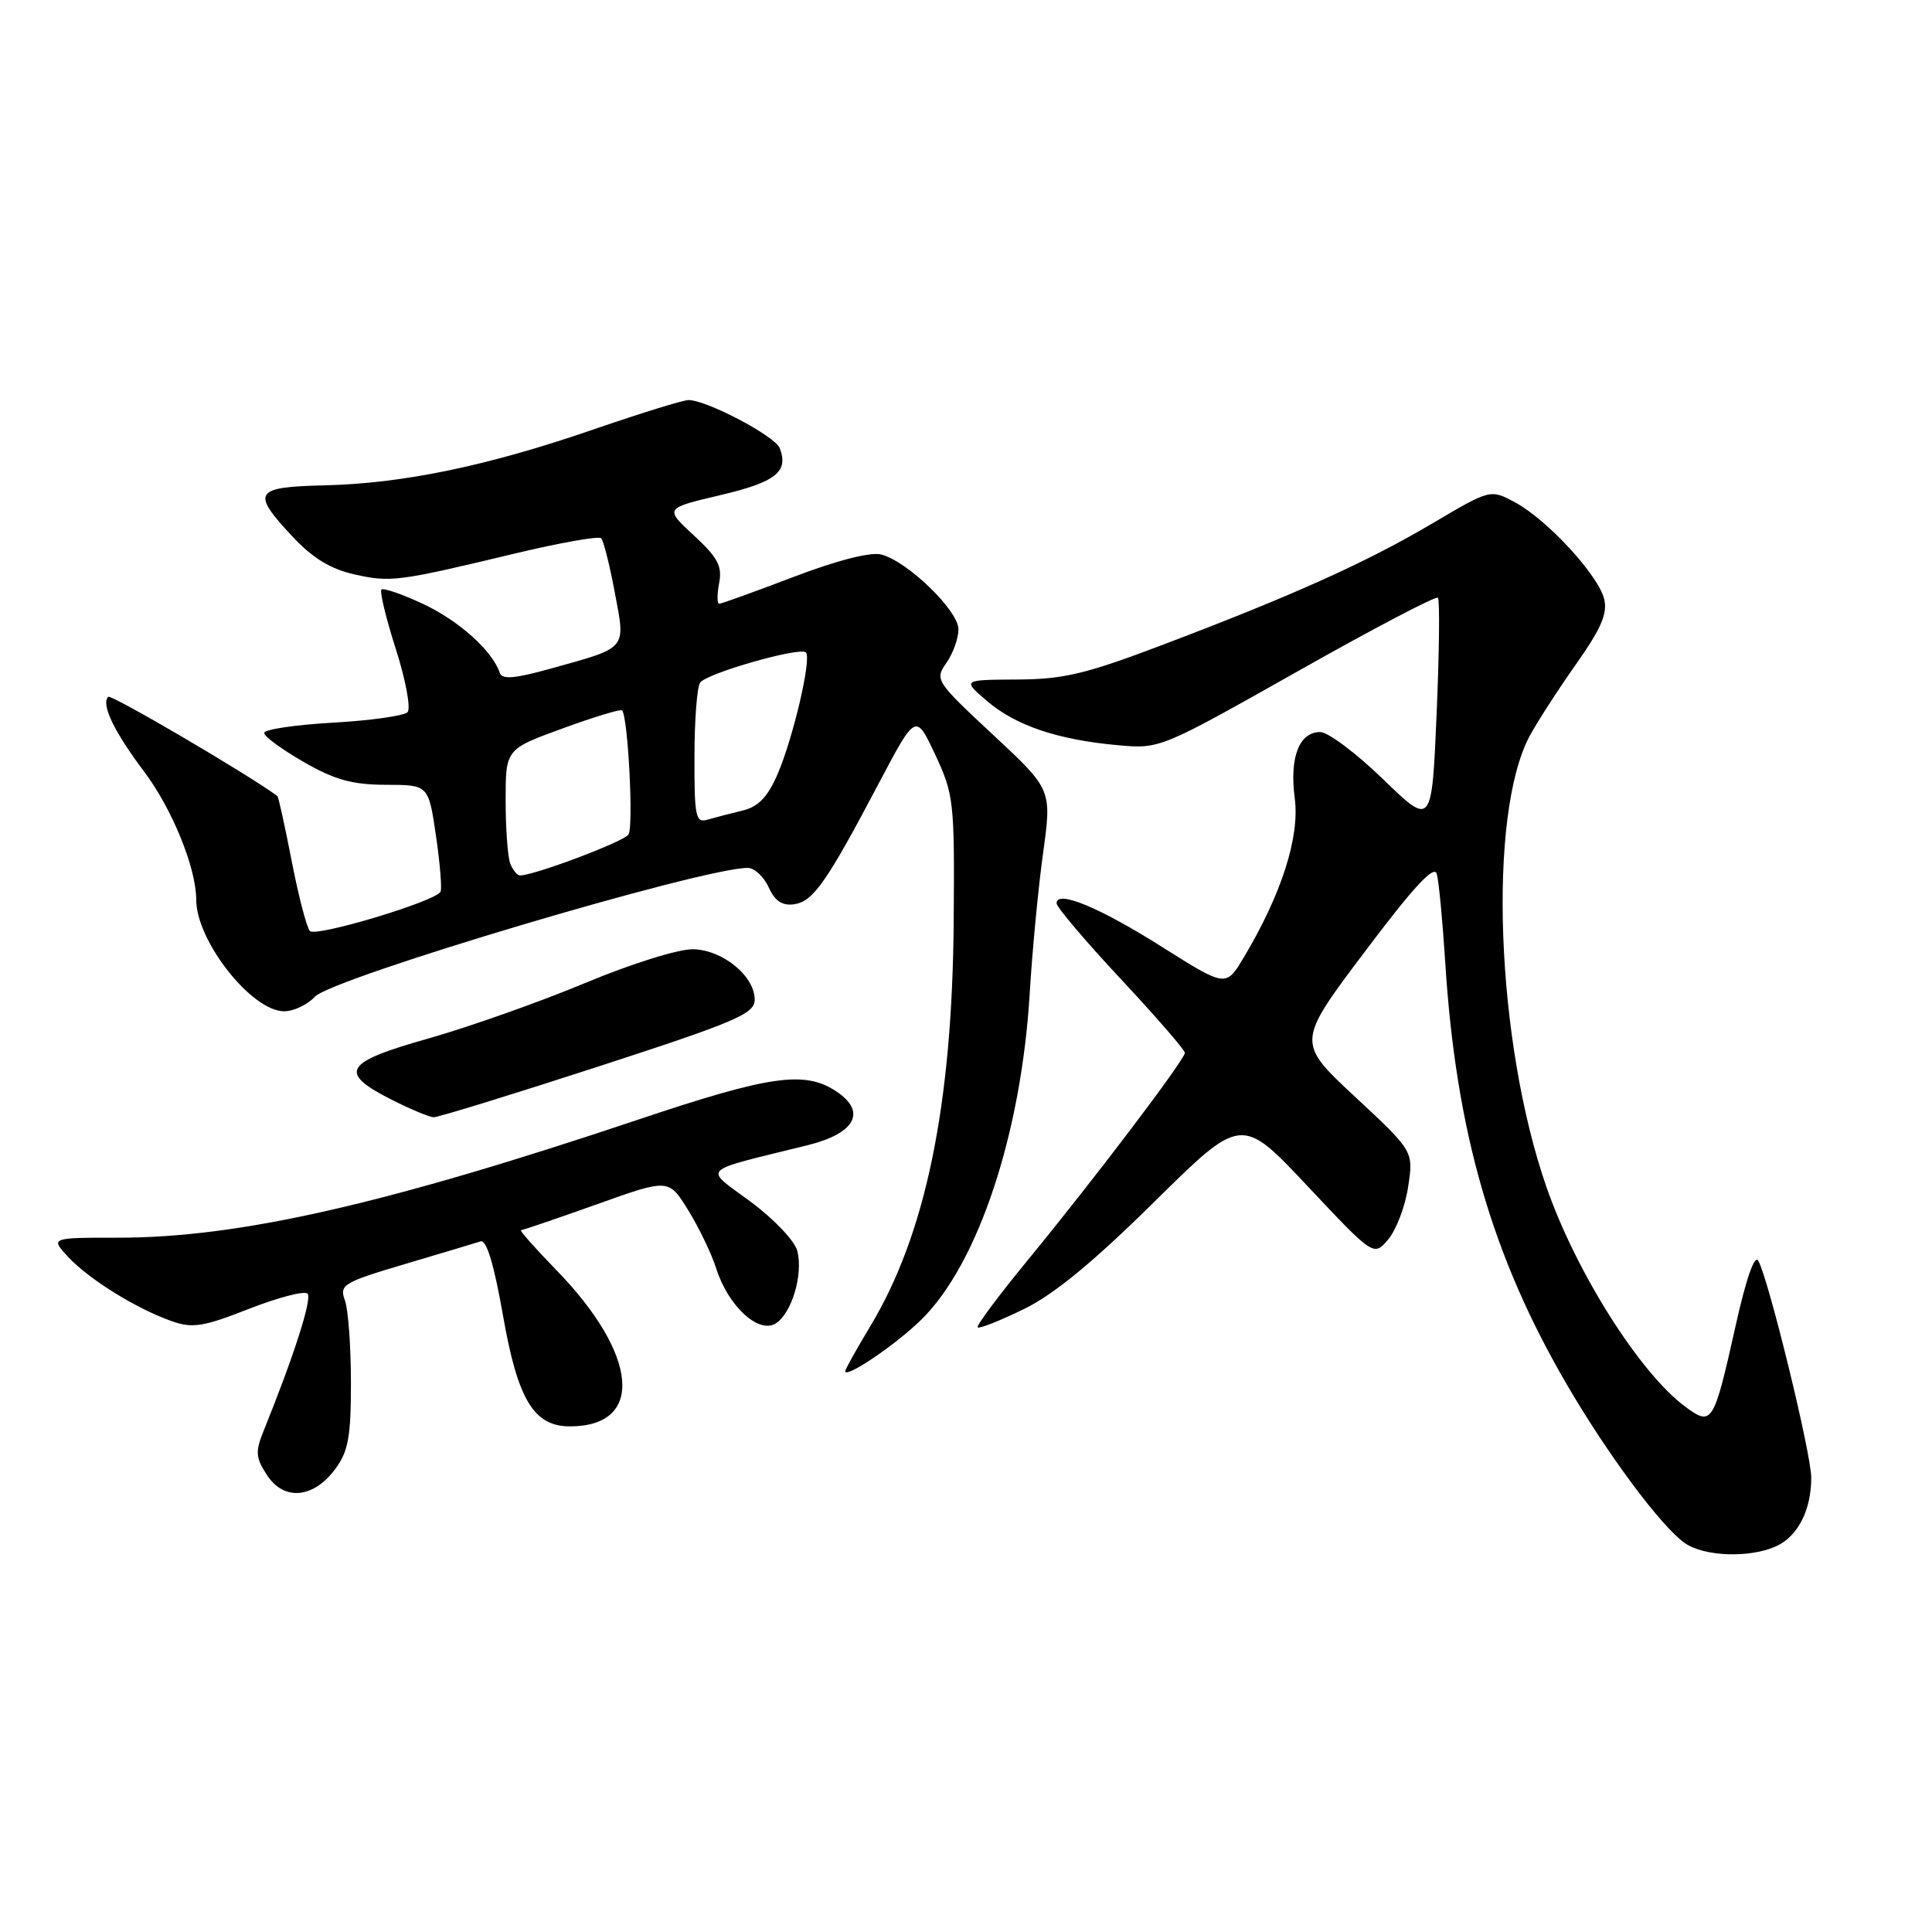 <?xml version="1.0" encoding="UTF-8" standalone="no"?>
<!DOCTYPE svg PUBLIC "-//W3C//DTD SVG 1.1//EN" "http://www.w3.org/Graphics/SVG/1.1/DTD/svg11.dtd" >
<svg xmlns="http://www.w3.org/2000/svg" xmlns:xlink="http://www.w3.org/1999/xlink" version="1.1" viewBox="0 0 256 256">
 <g >
 <path fill="currentColor"
d=" M 235.34 204.89 C 238.22 203.58 240.00 200.11 240.00 195.80 C 240.00 192.64 234.40 169.69 232.99 167.07 C 232.50 166.17 231.37 169.42 229.96 175.75 C 227.07 188.68 226.86 189.02 223.30 186.39 C 217.28 181.94 208.82 168.54 204.91 157.28 C 198.21 138.00 197.10 107.96 202.69 97.52 C 203.69 95.67 206.45 91.38 208.84 88.00 C 212.18 83.26 213.03 81.28 212.56 79.36 C 211.75 76.17 205.02 68.87 200.78 66.58 C 197.49 64.81 197.49 64.81 189.89 69.30 C 181.13 74.48 171.54 78.81 154.28 85.36 C 143.91 89.30 140.97 90.01 134.78 90.04 C 127.50 90.08 127.50 90.08 130.79 92.89 C 134.58 96.14 140.14 98.02 148.10 98.74 C 153.69 99.25 153.73 99.23 171.88 88.99 C 181.88 83.34 190.27 78.94 190.53 79.20 C 190.79 79.46 190.71 86.38 190.36 94.58 C 189.72 109.50 189.72 109.50 183.27 103.25 C 179.72 99.81 175.97 97.00 174.94 97.00 C 172.14 97.00 170.85 100.36 171.56 105.77 C 172.24 110.89 169.82 118.47 164.82 126.84 C 162.45 130.82 162.45 130.82 153.97 125.47 C 145.68 120.23 140.00 117.88 140.00 119.69 C 140.00 120.19 143.82 124.70 148.50 129.71 C 153.18 134.72 157.00 139.13 157.00 139.50 C 157.00 140.41 144.94 156.32 136.16 167.00 C 132.32 171.68 129.34 175.67 129.55 175.88 C 129.76 176.09 132.51 175.00 135.67 173.46 C 139.67 171.51 144.90 167.20 152.95 159.25 C 164.50 147.85 164.50 147.85 173.26 157.17 C 182.03 166.50 182.03 166.50 183.96 164.21 C 185.02 162.95 186.21 159.81 186.59 157.23 C 187.30 152.54 187.30 152.54 179.55 145.33 C 171.80 138.11 171.80 138.11 180.85 126.10 C 187.30 117.52 190.03 114.57 190.38 115.79 C 190.65 116.73 191.15 122.00 191.50 127.50 C 192.91 149.89 197.68 166.45 207.64 183.50 C 213.07 192.81 220.12 202.27 223.25 204.47 C 225.82 206.26 231.87 206.47 235.34 204.89 Z  M 44.40 194.68 C 46.16 192.32 46.50 190.43 46.50 183.18 C 46.50 178.41 46.14 173.51 45.70 172.30 C 44.95 170.24 45.46 169.93 53.70 167.48 C 58.54 166.05 63.03 164.70 63.68 164.49 C 64.47 164.24 65.46 167.53 66.65 174.31 C 68.60 185.47 70.73 189.00 75.52 189.00 C 85.46 189.00 84.62 179.48 73.68 168.25 C 70.87 165.36 68.78 163.00 69.03 163.00 C 69.29 163.00 73.80 161.46 79.05 159.59 C 88.60 156.17 88.60 156.17 91.18 160.34 C 92.60 162.63 94.28 166.12 94.91 168.10 C 96.49 173.07 100.53 176.79 102.79 175.36 C 104.91 174.02 106.44 168.90 105.65 165.76 C 105.33 164.45 102.55 161.52 99.47 159.24 C 93.20 154.59 92.43 155.36 107.00 151.75 C 113.38 150.17 114.89 147.29 110.76 144.58 C 106.60 141.85 102.00 142.51 84.67 148.32 C 51.07 159.59 31.69 164.00 15.69 164.00 C 6.65 164.00 6.65 164.00 9.08 166.60 C 11.85 169.56 18.16 173.46 22.81 175.08 C 25.51 176.03 27.00 175.79 32.99 173.43 C 36.85 171.92 40.34 171.01 40.75 171.41 C 41.39 172.06 38.96 179.64 34.91 189.65 C 33.81 192.36 33.88 193.17 35.38 195.46 C 37.63 198.90 41.51 198.56 44.40 194.68 Z  M 122.09 174.85 C 129.62 167.45 135.35 150.17 136.45 131.50 C 136.78 126.00 137.57 117.70 138.21 113.06 C 139.38 104.62 139.38 104.62 131.59 97.37 C 123.99 90.29 123.84 90.06 125.40 87.84 C 126.28 86.58 127.00 84.58 127.00 83.39 C 127.00 80.90 120.22 74.34 116.75 73.47 C 115.33 73.12 110.87 74.26 105.14 76.45 C 100.02 78.40 95.59 80.00 95.30 80.00 C 95.01 80.00 95.00 78.77 95.29 77.26 C 95.72 75.02 95.11 73.87 91.93 70.94 C 88.05 67.35 88.05 67.35 95.44 65.61 C 102.81 63.87 104.52 62.52 103.32 59.38 C 102.70 57.79 93.69 53.03 91.24 53.01 C 90.55 53.00 84.90 54.75 78.68 56.89 C 64.66 61.73 53.40 64.07 43.01 64.31 C 33.65 64.53 33.24 65.19 38.75 71.09 C 41.40 73.93 43.79 75.40 46.92 76.10 C 51.78 77.19 52.69 77.07 68.29 73.33 C 74.23 71.91 79.34 71.01 79.65 71.32 C 79.97 71.63 80.78 74.86 81.46 78.49 C 82.90 86.14 83.24 85.73 73.06 88.57 C 68.18 89.93 66.52 90.07 66.22 89.15 C 65.25 86.24 60.81 82.25 56.09 80.04 C 53.30 78.73 50.80 77.87 50.54 78.12 C 50.29 78.38 51.15 81.94 52.46 86.04 C 53.77 90.14 54.46 93.89 54.00 94.37 C 53.54 94.85 49.07 95.48 44.08 95.76 C 39.09 96.04 35.00 96.66 35.00 97.12 C 35.00 97.58 37.36 99.31 40.25 100.97 C 44.37 103.34 46.71 103.98 51.14 103.99 C 56.78 104.00 56.78 104.00 57.77 110.75 C 58.31 114.46 58.58 117.80 58.37 118.17 C 57.61 119.47 41.81 124.21 41.06 123.36 C 40.63 122.89 39.55 118.71 38.65 114.09 C 37.75 109.46 36.90 105.59 36.76 105.49 C 33.16 102.78 14.71 91.95 14.34 92.33 C 13.36 93.30 15.11 96.95 19.09 102.23 C 22.81 107.17 26.00 115.01 26.00 119.21 C 26.00 124.68 33.35 134.00 37.65 134.00 C 38.90 134.00 40.73 133.14 41.71 132.08 C 44.03 129.59 93.02 115.00 99.07 115.00 C 99.95 115.00 101.21 116.16 101.85 117.57 C 102.68 119.40 103.65 120.04 105.23 119.82 C 107.75 119.45 109.53 116.91 116.42 103.84 C 121.35 94.50 121.35 94.50 123.92 100.00 C 126.39 105.26 126.49 106.23 126.37 122.00 C 126.19 146.40 122.67 163.53 115.33 175.71 C 113.50 178.75 112.00 181.44 112.00 181.68 C 112.00 182.72 118.69 178.19 122.09 174.85 Z  M 79.25 141.33 C 97.59 135.37 100.00 134.33 100.00 132.46 C 100.00 129.34 95.80 125.89 91.87 125.78 C 89.95 125.73 83.75 127.66 77.47 130.28 C 71.40 132.81 62.05 136.11 56.68 137.63 C 45.52 140.78 44.75 142.11 51.96 145.75 C 54.42 146.99 56.89 148.02 57.46 148.04 C 58.03 148.06 67.84 145.04 79.25 141.33 Z  M 67.61 114.42 C 67.27 113.55 67.00 109.78 67.00 106.05 C 67.00 99.27 67.00 99.27 74.55 96.52 C 78.70 95.00 82.24 93.93 82.43 94.13 C 83.22 95.01 83.97 109.61 83.27 110.59 C 82.60 111.55 70.78 116.00 68.91 116.00 C 68.53 116.00 67.94 115.29 67.61 114.42 Z  M 92.02 100.32 C 92.02 95.47 92.36 91.03 92.77 90.45 C 93.64 89.21 106.01 85.68 106.79 86.45 C 107.57 87.23 105.09 97.83 103.02 102.61 C 101.70 105.64 100.48 106.90 98.37 107.41 C 96.79 107.79 94.71 108.33 93.75 108.61 C 92.18 109.08 92.00 108.25 92.02 100.32 Z "/>
</g>
</svg>